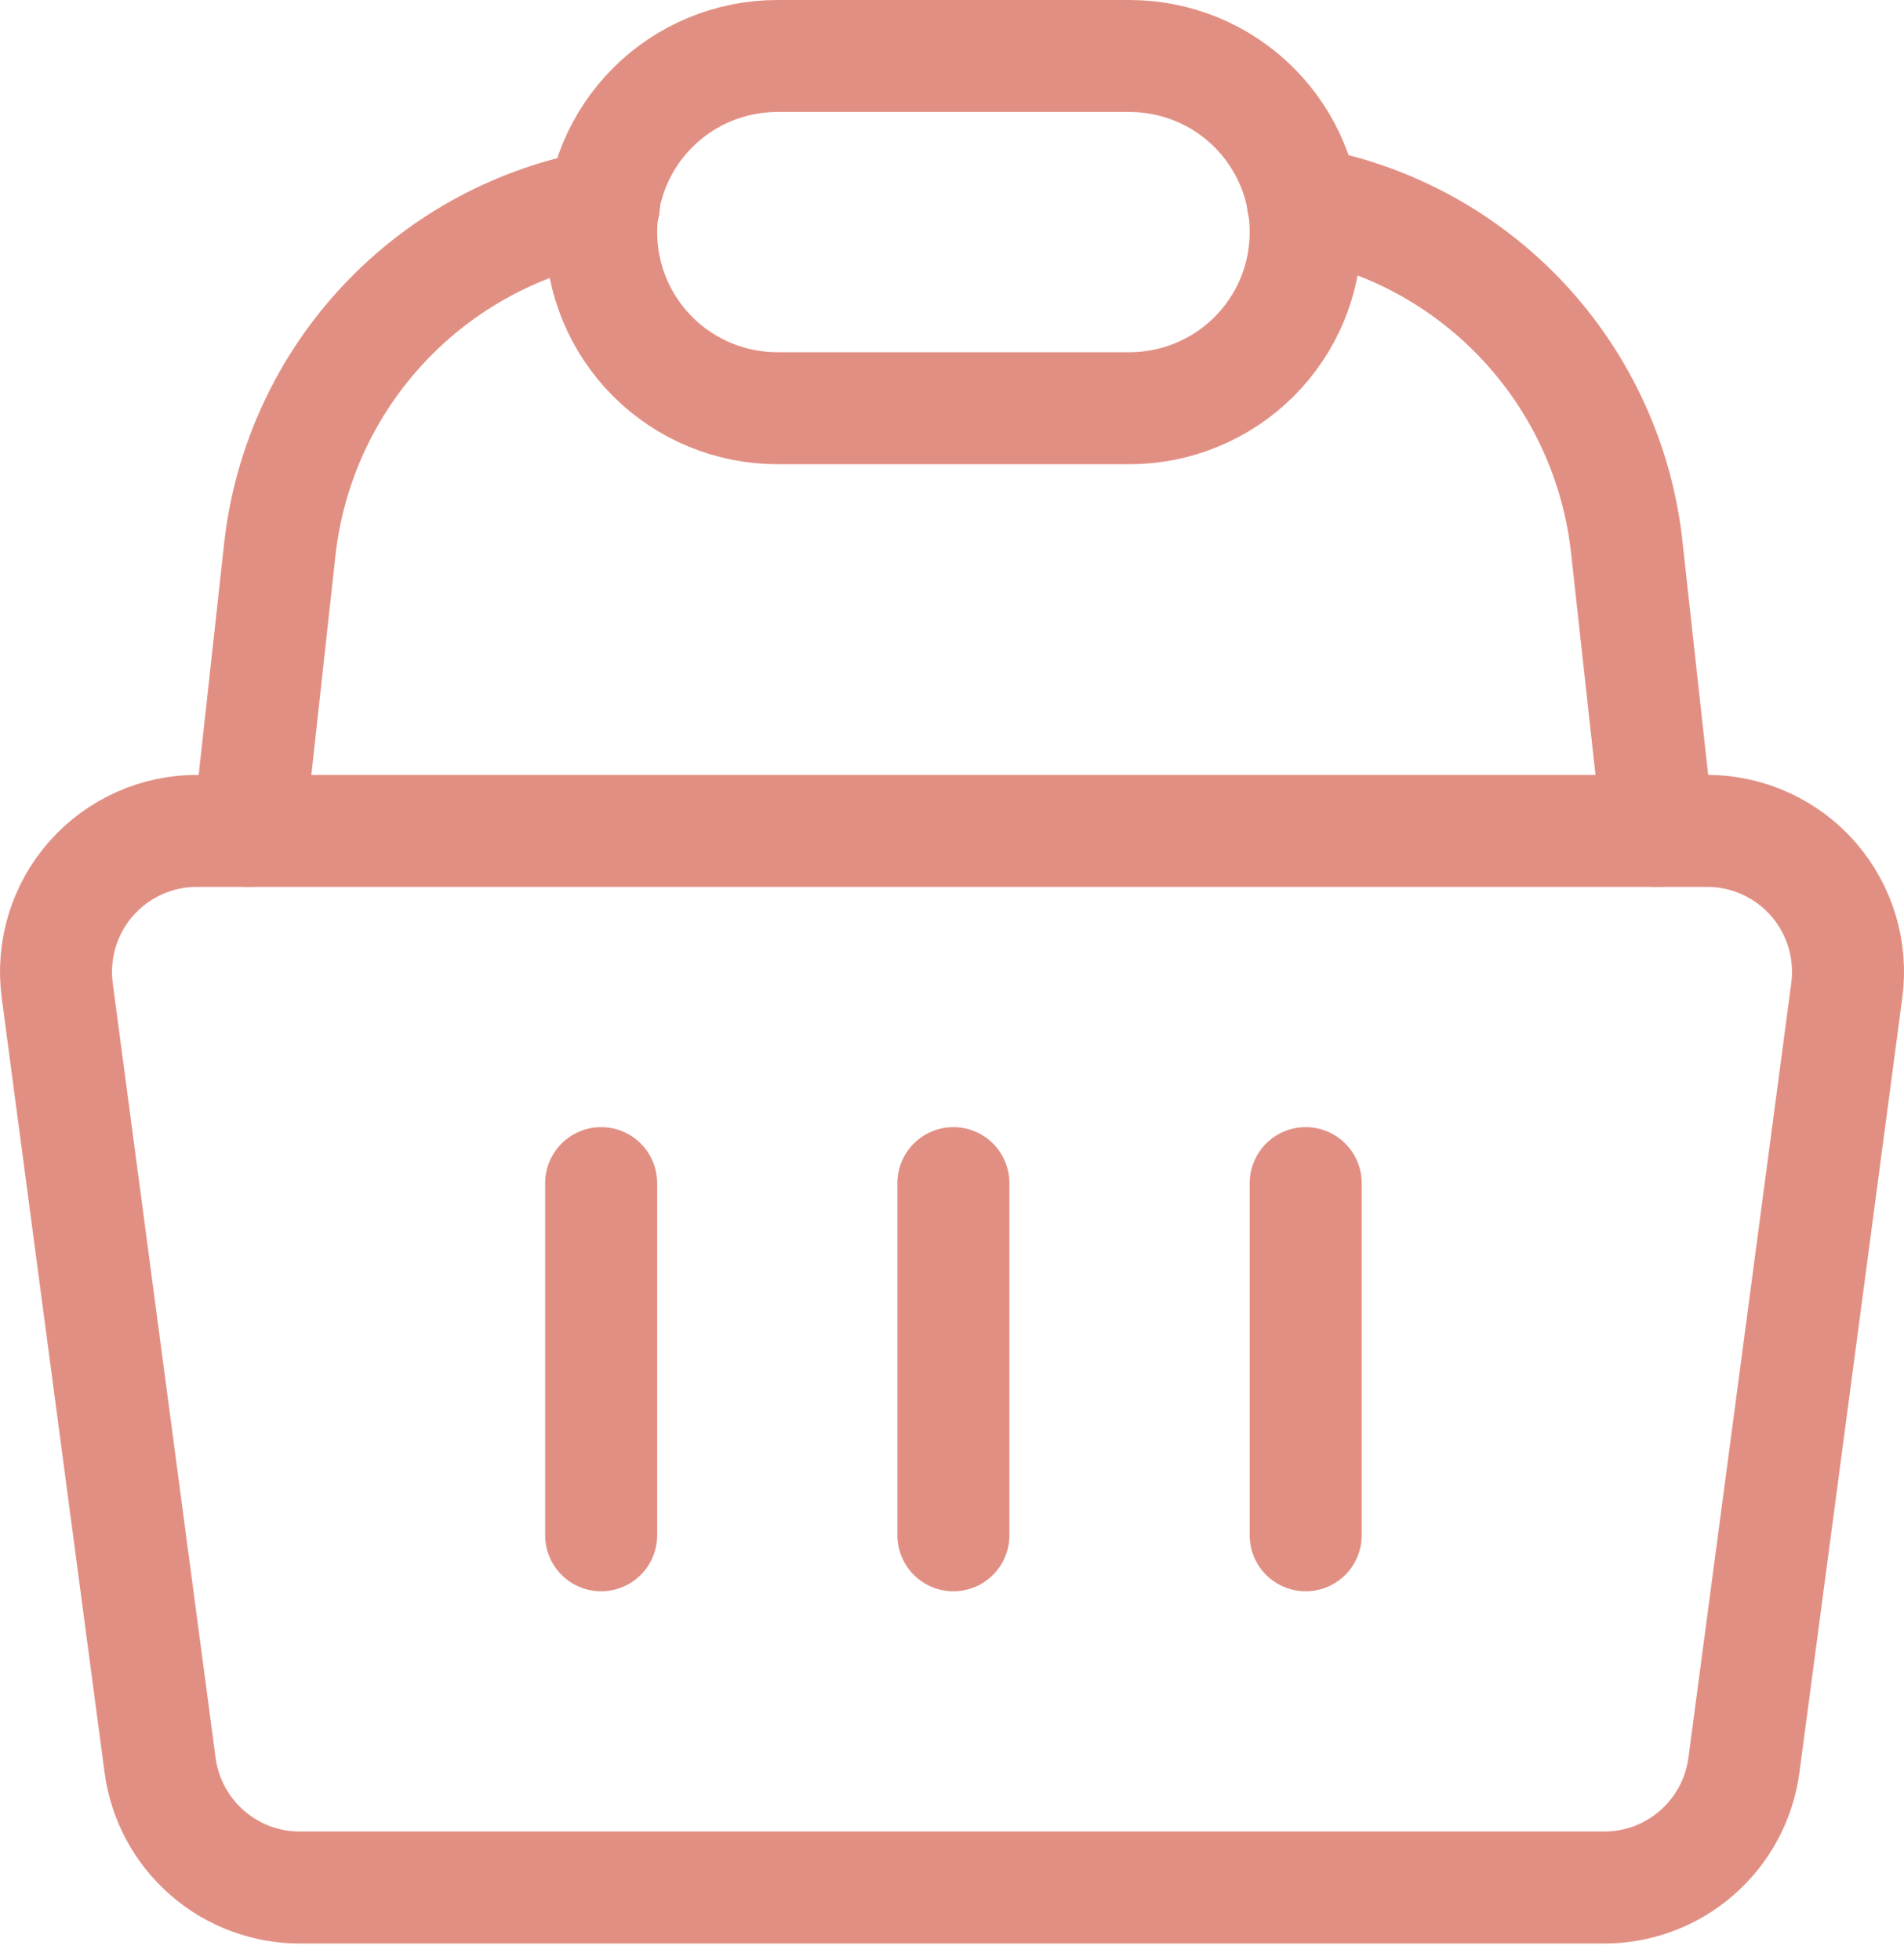 <svg width="34" height="35" viewBox="0 0 34 35" fill="none" xmlns="http://www.w3.org/2000/svg">
<path d="M30.513 14.84H3.538C3.178 14.837 2.821 14.911 2.493 15.057C2.164 15.204 1.87 15.419 1.632 15.688C1.393 15.958 1.216 16.275 1.11 16.619C1.005 16.964 0.975 17.326 1.021 17.683L2.858 31.523C2.938 32.132 3.238 32.691 3.702 33.094C4.165 33.498 4.76 33.717 5.375 33.712H28.625C29.24 33.717 29.835 33.498 30.298 33.094C30.762 32.691 31.062 32.132 31.142 31.523L32.979 17.683C33.025 17.331 32.996 16.972 32.894 16.632C32.791 16.291 32.618 15.976 32.385 15.707C32.152 15.439 31.864 15.222 31.542 15.073C31.219 14.923 30.868 14.844 30.513 14.84Z" stroke="#E28F83" stroke-width="2" stroke-linecap="round" stroke-linejoin="round"/>
<path d="M10.735 21.131V27.421" stroke="#E28F83" stroke-width="2" stroke-linecap="round" stroke-linejoin="round"/>
<path d="M17.025 21.131V27.421" stroke="#E28F83" stroke-width="2" stroke-linecap="round" stroke-linejoin="round"/>
<path d="M23.316 21.131V27.421" stroke="#E28F83" stroke-width="2" stroke-linecap="round" stroke-linejoin="round"/>
<path d="M23.266 3.617C24.773 3.877 26.154 4.623 27.199 5.74C28.243 6.858 28.895 8.286 29.053 9.807L29.607 14.84" stroke="#E28F83" stroke-width="2" stroke-linecap="round" stroke-linejoin="round"/>
<path d="M4.444 14.84L4.997 9.807C5.166 8.295 5.822 6.878 6.866 5.771C7.91 4.663 9.285 3.925 10.785 3.667" stroke="#E28F83" stroke-width="2" stroke-linecap="round" stroke-linejoin="round"/>
<path d="M23.316 4.145C23.316 4.558 23.235 4.967 23.077 5.349C22.919 5.731 22.687 6.077 22.395 6.37C22.103 6.662 21.756 6.893 21.374 7.051C20.993 7.209 20.584 7.291 20.171 7.291H13.88C13.046 7.291 12.246 6.959 11.656 6.37C11.066 5.78 10.735 4.98 10.735 4.145C10.735 3.311 11.066 2.511 11.656 1.921C12.246 1.331 13.046 1 13.88 1H20.171C21.005 1 21.805 1.331 22.395 1.921C22.985 2.511 23.316 3.311 23.316 4.145V4.145Z" stroke="#E28F83" stroke-width="2" stroke-linecap="round" stroke-linejoin="round"/>
</svg>
